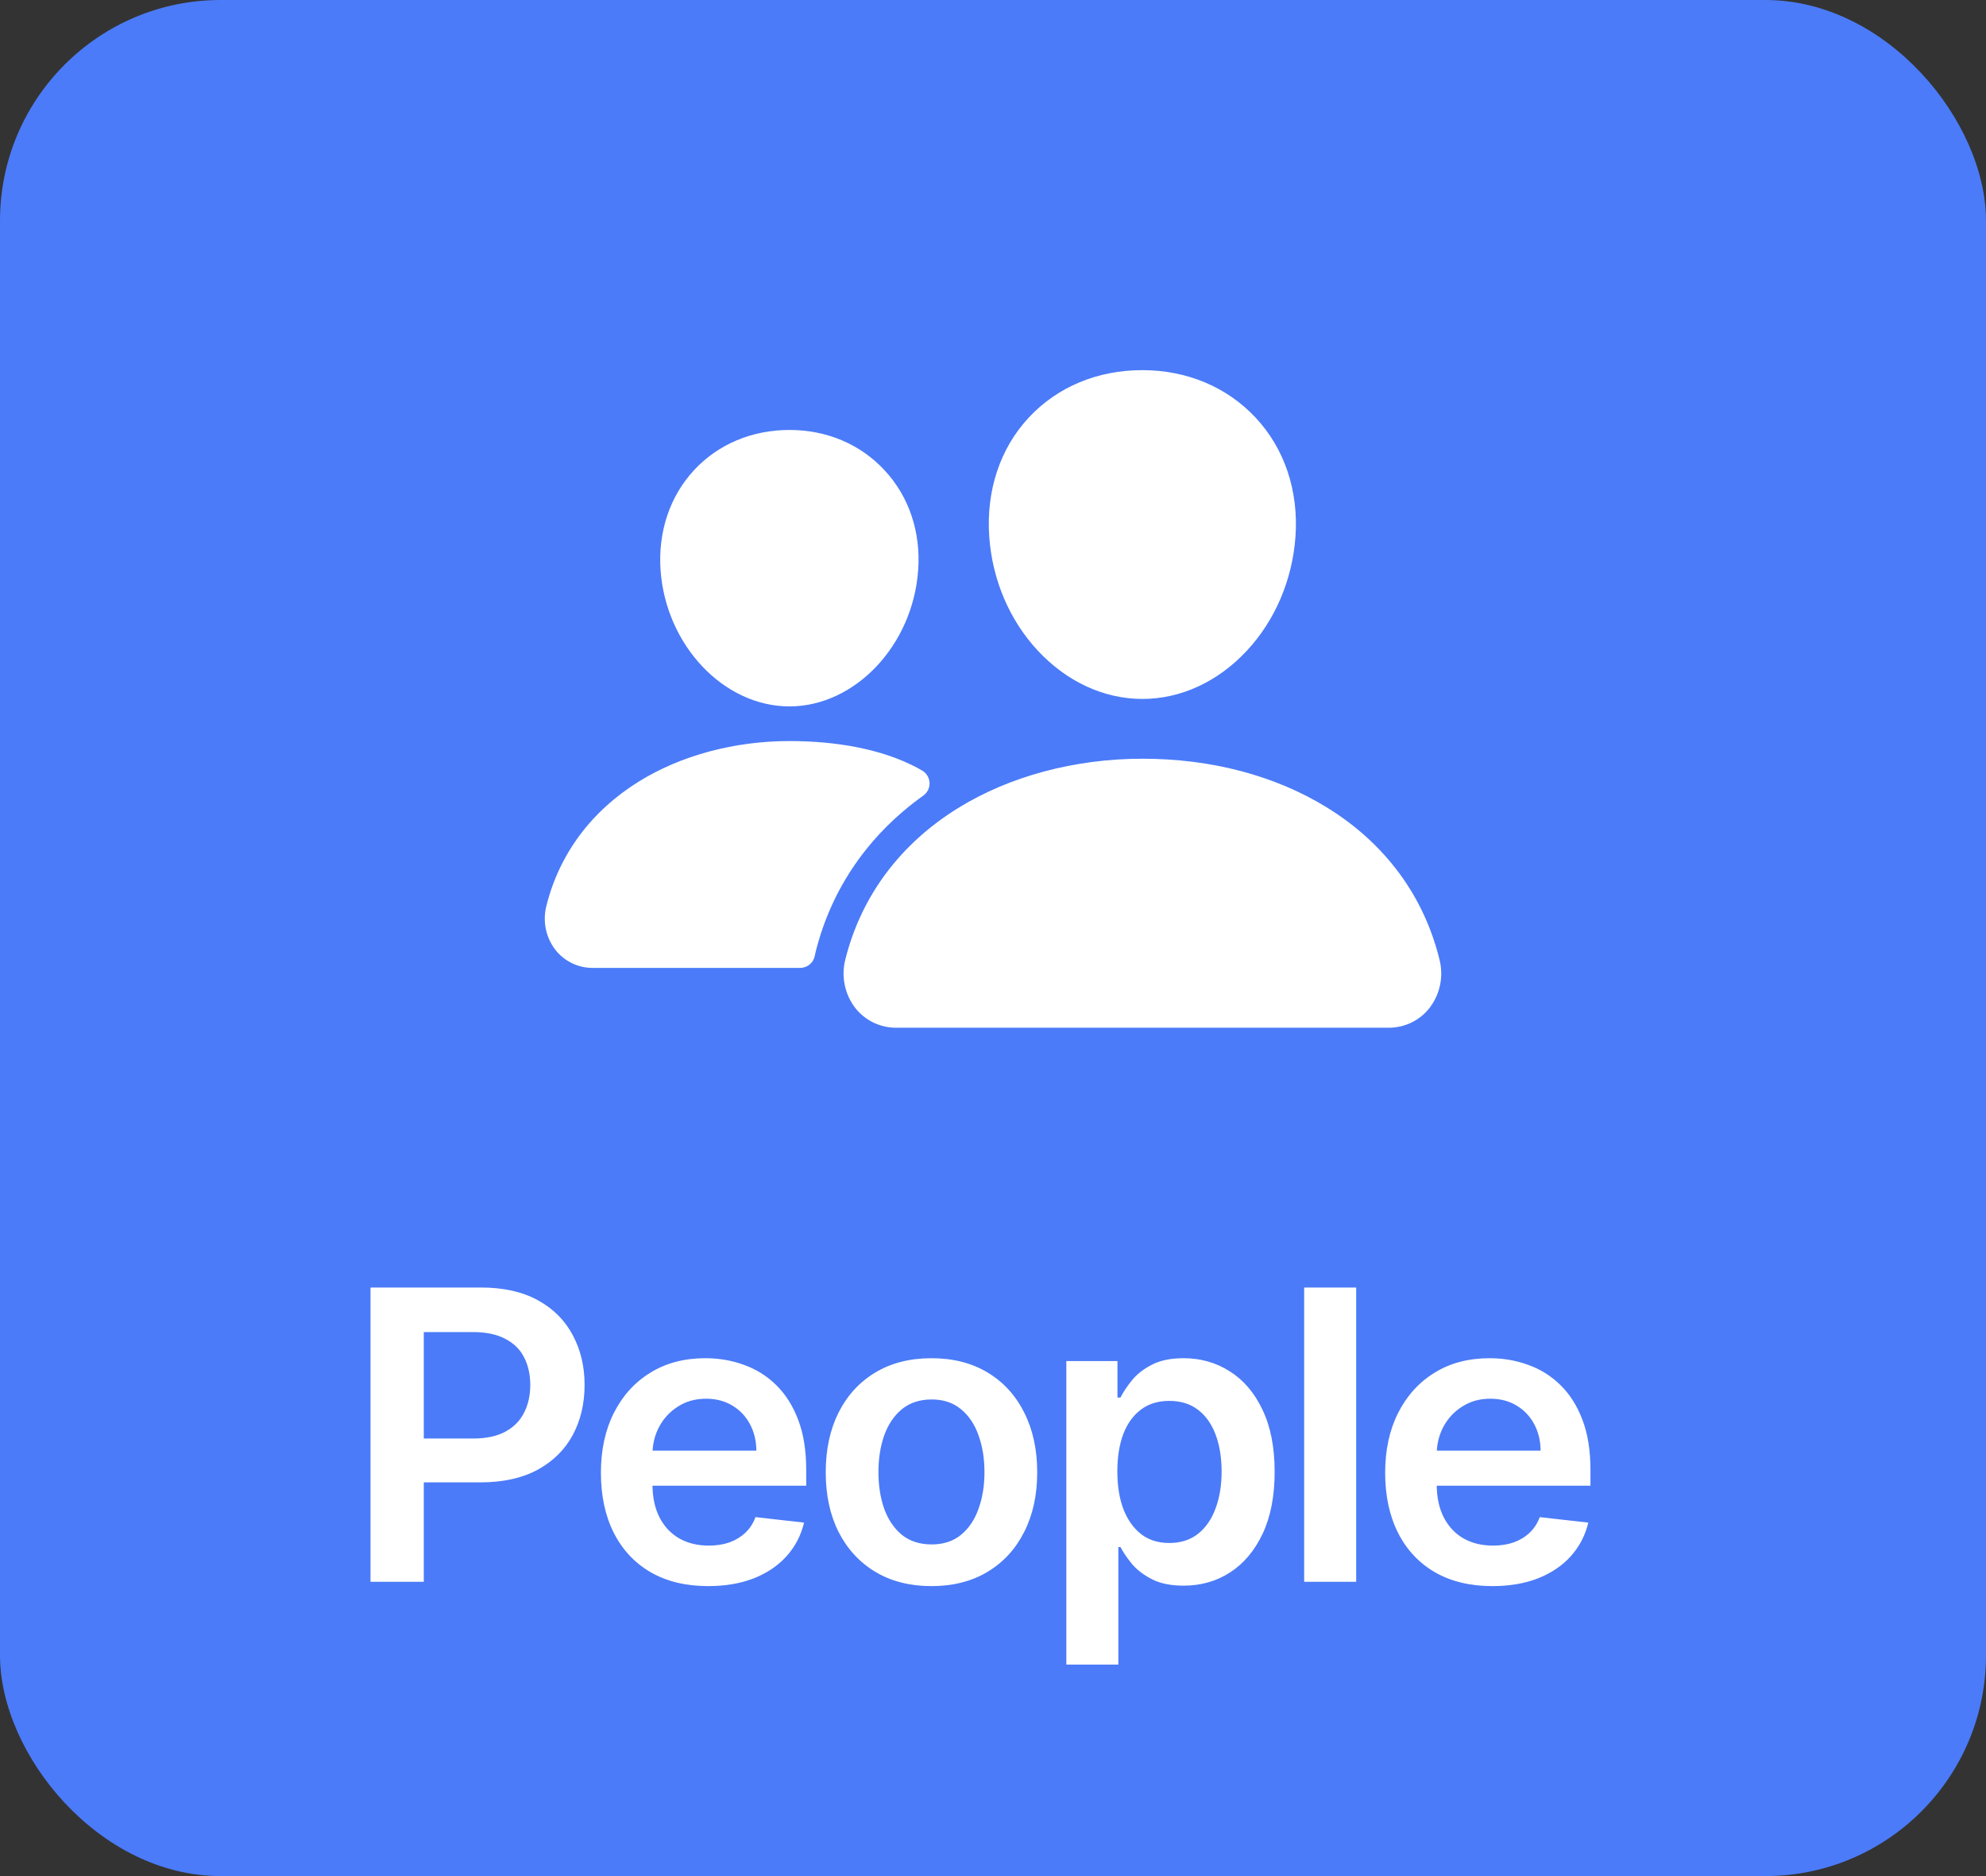 <svg width="54" height="51" viewBox="0 0 54 51" fill="none" xmlns="http://www.w3.org/2000/svg">
<rect x="0" y="0" width="54" height="51" fill="#333333" stroke="none"/>
<rect width="54" height="51" rx="6" fill="#4B7BF8"/>
<path d="M31.062 19C30.018 19 29.009 18.534 28.219 17.688C27.45 16.863 26.981 15.762 26.898 14.59C26.81 13.34 27.191 12.19 27.972 11.352C28.753 10.514 29.844 10.062 31.062 10.062C32.273 10.062 33.367 10.523 34.145 11.358C34.931 12.202 35.313 13.35 35.224 14.59C35.14 15.763 34.671 16.863 33.904 17.687C33.116 18.534 32.107 19 31.062 19ZM37.757 27.938H24.369C24.153 27.939 23.941 27.89 23.747 27.797C23.553 27.703 23.384 27.565 23.251 27.396C23.111 27.212 23.014 26.998 22.968 26.771C22.921 26.545 22.927 26.31 22.984 26.086C23.412 24.369 24.471 22.945 26.047 21.969C27.446 21.102 29.227 20.625 31.062 20.625C32.934 20.625 34.668 21.082 36.075 21.948C37.655 22.919 38.716 24.351 39.141 26.089C39.198 26.314 39.203 26.548 39.156 26.774C39.109 27.001 39.012 27.214 38.871 27.398C38.739 27.567 38.57 27.704 38.377 27.797C38.184 27.891 37.971 27.939 37.757 27.938V27.938ZM21.465 19.203C19.678 19.203 18.107 17.542 17.961 15.5C17.889 14.454 18.215 13.486 18.875 12.777C19.528 12.075 20.449 11.688 21.465 11.688C22.48 11.688 23.395 12.076 24.051 12.783C24.716 13.498 25.041 14.463 24.965 15.501C24.82 17.542 23.249 19.203 21.465 19.203ZM24.799 20.8C23.906 20.363 22.747 20.145 21.465 20.145C19.969 20.145 18.517 20.535 17.374 21.243C16.078 22.047 15.207 23.217 14.855 24.631C14.804 24.834 14.799 25.046 14.841 25.252C14.883 25.457 14.971 25.65 15.098 25.817C15.219 25.972 15.374 26.097 15.551 26.183C15.728 26.269 15.922 26.313 16.119 26.312H21.755C21.851 26.312 21.943 26.279 22.016 26.218C22.089 26.157 22.138 26.073 22.155 25.979C22.16 25.947 22.168 25.915 22.176 25.883C22.606 24.154 23.615 22.692 25.106 21.627C25.161 21.587 25.205 21.535 25.235 21.474C25.264 21.413 25.278 21.346 25.275 21.278C25.271 21.211 25.252 21.145 25.216 21.087C25.181 21.029 25.133 20.981 25.074 20.947C24.995 20.9 24.903 20.851 24.799 20.8V20.8Z" fill="white"/>
<path d="M10.074 43V35H13.074C13.689 35 14.204 35.115 14.621 35.344C15.04 35.573 15.357 35.888 15.57 36.289C15.786 36.688 15.895 37.141 15.895 37.648C15.895 38.161 15.786 38.617 15.57 39.016C15.354 39.414 15.035 39.728 14.613 39.957C14.191 40.184 13.672 40.297 13.055 40.297H11.066V39.105H12.859C13.219 39.105 13.513 39.043 13.742 38.918C13.971 38.793 14.141 38.621 14.25 38.402C14.362 38.184 14.418 37.932 14.418 37.648C14.418 37.365 14.362 37.115 14.25 36.898C14.141 36.682 13.97 36.514 13.738 36.395C13.509 36.272 13.213 36.211 12.851 36.211H11.523V43H10.074ZM19.253 43.117C18.652 43.117 18.132 42.992 17.695 42.742C17.26 42.49 16.925 42.133 16.691 41.672C16.456 41.208 16.339 40.663 16.339 40.035C16.339 39.418 16.456 38.876 16.691 38.41C16.928 37.941 17.258 37.577 17.683 37.316C18.107 37.053 18.606 36.922 19.179 36.922C19.549 36.922 19.898 36.982 20.226 37.102C20.556 37.219 20.848 37.401 21.101 37.648C21.356 37.896 21.556 38.211 21.702 38.594C21.848 38.974 21.921 39.427 21.921 39.953V40.387H17.003V39.434H20.566C20.563 39.163 20.504 38.922 20.39 38.711C20.275 38.497 20.115 38.329 19.909 38.207C19.706 38.085 19.469 38.023 19.198 38.023C18.909 38.023 18.655 38.094 18.437 38.234C18.218 38.372 18.047 38.555 17.925 38.781C17.805 39.005 17.744 39.251 17.741 39.52V40.352C17.741 40.7 17.805 41 17.933 41.25C18.06 41.497 18.239 41.688 18.468 41.82C18.697 41.95 18.965 42.016 19.273 42.016C19.478 42.016 19.665 41.987 19.831 41.93C19.998 41.87 20.142 41.783 20.265 41.668C20.387 41.553 20.48 41.411 20.542 41.242L21.863 41.391C21.779 41.74 21.62 42.044 21.386 42.305C21.154 42.562 20.857 42.763 20.495 42.906C20.133 43.047 19.719 43.117 19.253 43.117ZM25.327 43.117C24.741 43.117 24.233 42.988 23.803 42.73C23.373 42.473 23.04 42.112 22.803 41.648C22.569 41.185 22.452 40.643 22.452 40.023C22.452 39.404 22.569 38.861 22.803 38.395C23.04 37.928 23.373 37.566 23.803 37.309C24.233 37.051 24.741 36.922 25.327 36.922C25.913 36.922 26.42 37.051 26.85 37.309C27.28 37.566 27.612 37.928 27.846 38.395C28.083 38.861 28.202 39.404 28.202 40.023C28.202 40.643 28.083 41.185 27.846 41.648C27.612 42.112 27.28 42.473 26.85 42.73C26.42 42.988 25.913 43.117 25.327 43.117ZM25.334 41.984C25.652 41.984 25.918 41.897 26.131 41.723C26.345 41.546 26.504 41.309 26.608 41.012C26.715 40.715 26.768 40.384 26.768 40.02C26.768 39.652 26.715 39.32 26.608 39.023C26.504 38.724 26.345 38.486 26.131 38.309C25.918 38.132 25.652 38.043 25.334 38.043C25.009 38.043 24.738 38.132 24.522 38.309C24.308 38.486 24.148 38.724 24.041 39.023C23.937 39.32 23.885 39.652 23.885 40.02C23.885 40.384 23.937 40.715 24.041 41.012C24.148 41.309 24.308 41.546 24.522 41.723C24.738 41.897 25.009 41.984 25.334 41.984ZM28.994 45.25V37H30.384V37.992H30.466C30.539 37.846 30.642 37.691 30.775 37.527C30.908 37.361 31.087 37.219 31.314 37.102C31.541 36.982 31.83 36.922 32.181 36.922C32.645 36.922 33.063 37.04 33.435 37.277C33.81 37.512 34.107 37.859 34.326 38.32C34.547 38.779 34.658 39.341 34.658 40.008C34.658 40.667 34.55 41.227 34.334 41.688C34.117 42.148 33.823 42.5 33.451 42.742C33.078 42.984 32.657 43.105 32.185 43.105C31.841 43.105 31.556 43.048 31.33 42.934C31.103 42.819 30.921 42.681 30.783 42.52C30.647 42.355 30.542 42.2 30.466 42.055H30.408V45.25H28.994ZM30.381 40C30.381 40.388 30.435 40.728 30.544 41.02C30.657 41.311 30.817 41.539 31.025 41.703C31.236 41.865 31.491 41.945 31.791 41.945C32.103 41.945 32.365 41.862 32.576 41.695C32.787 41.526 32.946 41.296 33.052 41.004C33.162 40.71 33.216 40.375 33.216 40C33.216 39.628 33.163 39.297 33.056 39.008C32.95 38.719 32.791 38.492 32.58 38.328C32.369 38.164 32.106 38.082 31.791 38.082C31.488 38.082 31.232 38.161 31.021 38.32C30.81 38.479 30.65 38.702 30.541 38.988C30.434 39.275 30.381 39.612 30.381 40ZM36.875 35V43H35.461V35H36.875ZM40.577 43.117C39.976 43.117 39.456 42.992 39.019 42.742C38.584 42.49 38.249 42.133 38.015 41.672C37.78 41.208 37.663 40.663 37.663 40.035C37.663 39.418 37.78 38.876 38.015 38.41C38.252 37.941 38.582 37.577 39.007 37.316C39.431 37.053 39.93 36.922 40.503 36.922C40.873 36.922 41.222 36.982 41.55 37.102C41.881 37.219 42.172 37.401 42.425 37.648C42.68 37.896 42.881 38.211 43.026 38.594C43.172 38.974 43.245 39.427 43.245 39.953V40.387H38.327V39.434H41.89C41.887 39.163 41.828 38.922 41.714 38.711C41.599 38.497 41.439 38.329 41.233 38.207C41.03 38.085 40.793 38.023 40.523 38.023C40.233 38.023 39.98 38.094 39.761 38.234C39.542 38.372 39.371 38.555 39.249 38.781C39.129 39.005 39.068 39.251 39.065 39.52V40.352C39.065 40.7 39.129 41 39.257 41.25C39.385 41.497 39.563 41.688 39.792 41.82C40.021 41.95 40.289 42.016 40.597 42.016C40.802 42.016 40.989 41.987 41.155 41.93C41.322 41.87 41.467 41.783 41.589 41.668C41.711 41.553 41.804 41.411 41.866 41.242L43.187 41.391C43.103 41.74 42.944 42.044 42.71 42.305C42.478 42.562 42.181 42.763 41.819 42.906C41.457 43.047 41.043 43.117 40.577 43.117Z" fill="white"/>
</svg>
